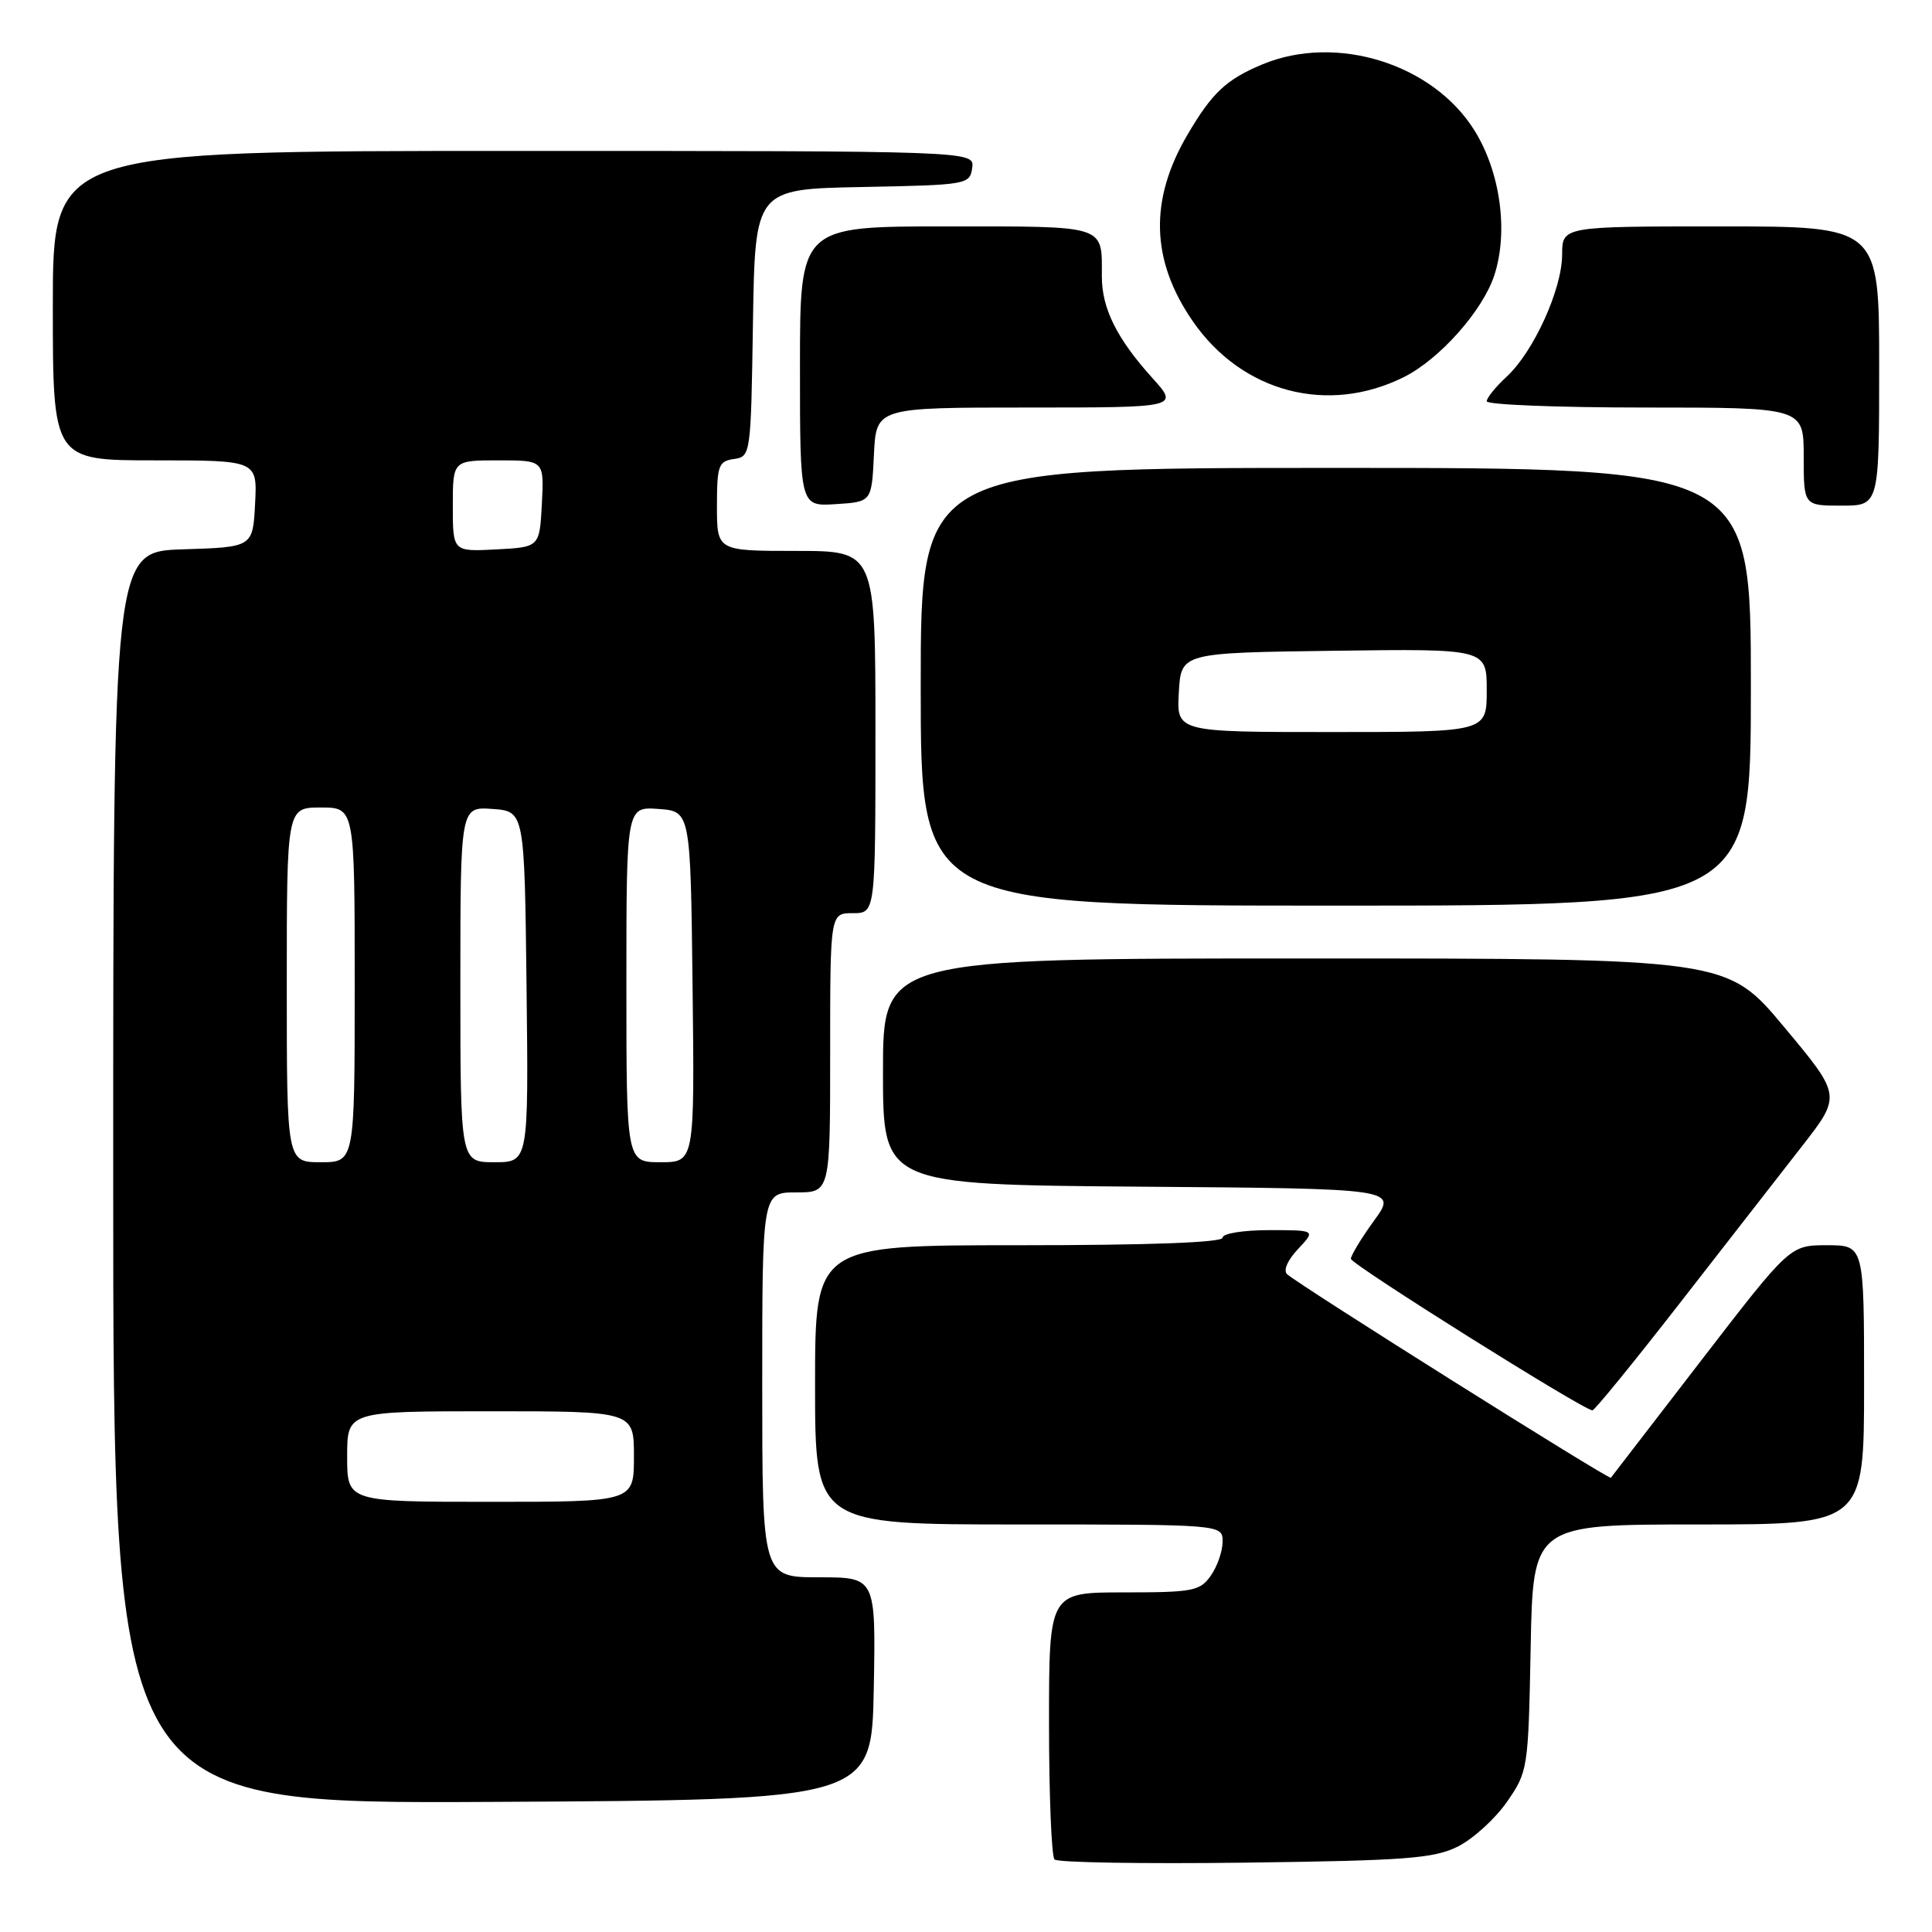 <?xml version="1.0" encoding="UTF-8" standalone="no"?>
<!DOCTYPE svg PUBLIC "-//W3C//DTD SVG 1.1//EN" "http://www.w3.org/Graphics/SVG/1.1/DTD/svg11.dtd" >
<svg xmlns="http://www.w3.org/2000/svg" xmlns:xlink="http://www.w3.org/1999/xlink" version="1.1" viewBox="0 0 256 256">
 <g >
 <path fill="currentColor"
d=" M 193.17 244.68 C 195.18 243.67 198.11 241.01 199.67 238.77 C 202.46 234.74 202.51 234.42 202.82 218.34 C 203.13 202.00 203.13 202.00 225.07 202.00 C 247.00 202.00 247.00 202.00 247.00 183.50 C 247.00 165.00 247.00 165.00 242.09 165.00 C 237.18 165.00 237.18 165.00 225.43 180.25 C 218.97 188.64 213.58 195.64 213.45 195.81 C 213.22 196.11 172.35 170.42 170.56 168.85 C 170.01 168.36 170.58 167.01 171.99 165.51 C 174.35 163.00 174.35 163.00 168.17 163.00 C 164.72 163.00 162.00 163.44 162.00 164.00 C 162.00 164.64 152.33 165.00 135.00 165.00 C 108.00 165.00 108.00 165.00 108.00 183.50 C 108.00 202.00 108.00 202.00 135.00 202.00 C 162.00 202.00 162.00 202.00 162.00 204.28 C 162.00 205.53 161.30 207.56 160.44 208.78 C 159.01 210.82 158.08 211.00 148.94 211.00 C 139.00 211.00 139.00 211.00 139.00 228.33 C 139.00 237.87 139.33 245.99 139.73 246.39 C 140.13 246.80 151.49 246.98 164.98 246.81 C 186.30 246.54 189.98 246.26 193.17 244.68 Z  M 115.78 223.75 C 116.05 209.00 116.05 209.00 108.53 209.00 C 101.00 209.00 101.00 209.00 101.00 183.50 C 101.00 158.00 101.00 158.00 105.50 158.00 C 110.00 158.00 110.00 158.00 110.00 139.50 C 110.00 121.00 110.00 121.00 113.00 121.00 C 116.00 121.00 116.00 121.00 116.00 97.00 C 116.00 73.00 116.00 73.00 105.50 73.00 C 95.00 73.00 95.00 73.00 95.00 67.07 C 95.00 61.68 95.21 61.11 97.25 60.82 C 99.47 60.50 99.50 60.30 99.77 42.78 C 100.05 25.05 100.05 25.05 114.27 24.78 C 128.17 24.51 128.51 24.45 128.82 22.25 C 129.14 20.00 129.14 20.00 68.07 20.00 C 7.00 20.00 7.00 20.00 7.00 40.50 C 7.00 61.00 7.00 61.00 20.55 61.00 C 34.10 61.00 34.10 61.00 33.80 66.75 C 33.50 72.50 33.50 72.50 24.25 72.79 C 15.00 73.08 15.00 73.08 15.00 156.05 C 15.00 239.02 15.00 239.02 65.25 238.76 C 115.50 238.50 115.50 238.50 115.78 223.75 Z  M 222.50 172.78 C 228.55 165.00 235.86 155.61 238.75 151.91 C 244.00 145.18 244.00 145.18 236.41 136.09 C 228.83 127.00 228.83 127.00 172.91 127.00 C 117.00 127.00 117.00 127.00 117.00 141.99 C 117.00 156.97 117.00 156.97 151.07 157.24 C 185.15 157.50 185.15 157.50 182.07 161.74 C 180.38 164.07 179.00 166.35 179.00 166.80 C 179.00 167.52 209.72 186.80 211.00 186.88 C 211.28 186.90 216.45 180.55 222.50 172.78 Z  M 232.00 91.00 C 232.00 62.00 232.00 62.00 177.00 62.00 C 122.00 62.00 122.00 62.00 122.00 91.00 C 122.00 120.00 122.00 120.00 177.00 120.00 C 232.00 120.00 232.00 120.00 232.00 91.00 Z  M 115.80 60.25 C 116.10 54.00 116.10 54.00 136.16 54.00 C 156.23 54.00 156.23 54.00 152.67 50.06 C 147.99 44.87 146.00 40.87 146.00 36.63 C 146.00 29.74 146.82 30.00 125.39 30.00 C 106.00 30.00 106.00 30.00 106.00 48.55 C 106.00 67.11 106.00 67.11 110.75 66.80 C 115.50 66.50 115.50 66.50 115.80 60.25 Z  M 249.00 48.50 C 249.00 30.00 249.00 30.00 228.00 30.00 C 207.00 30.00 207.00 30.00 206.99 33.75 C 206.98 38.33 203.20 46.64 199.63 49.92 C 198.18 51.26 197.00 52.72 197.00 53.17 C 197.00 53.63 206.45 54.00 218.00 54.00 C 239.00 54.00 239.00 54.00 239.00 60.50 C 239.00 67.00 239.00 67.00 244.00 67.00 C 249.00 67.00 249.00 67.00 249.00 48.50 Z  M 186.07 49.94 C 190.78 47.57 196.45 41.18 197.99 36.52 C 199.89 30.76 198.83 22.88 195.41 17.34 C 189.91 8.45 177.07 4.44 167.25 8.54 C 162.47 10.54 160.60 12.30 157.33 17.88 C 152.27 26.51 152.50 34.50 158.02 42.52 C 164.53 52.00 175.96 55.02 186.07 49.94 Z  M 46.00 193.00 C 46.00 187.00 46.00 187.00 65.00 187.00 C 84.00 187.00 84.00 187.00 84.00 193.00 C 84.00 199.00 84.00 199.00 65.00 199.00 C 46.00 199.00 46.00 199.00 46.00 193.00 Z  M 38.00 130.50 C 38.00 107.00 38.00 107.00 42.50 107.00 C 47.00 107.00 47.00 107.00 47.00 130.50 C 47.00 154.00 47.00 154.00 42.50 154.00 C 38.00 154.00 38.00 154.00 38.00 130.50 Z  M 61.00 130.44 C 61.00 106.89 61.00 106.89 65.25 107.19 C 69.50 107.50 69.50 107.50 69.77 130.75 C 70.04 154.00 70.04 154.00 65.52 154.00 C 61.00 154.00 61.00 154.00 61.00 130.44 Z  M 83.00 130.44 C 83.00 106.89 83.00 106.89 87.25 107.19 C 91.50 107.50 91.50 107.50 91.77 130.75 C 92.04 154.00 92.04 154.00 87.52 154.00 C 83.00 154.00 83.00 154.00 83.00 130.44 Z  M 60.00 67.05 C 60.00 61.00 60.00 61.00 66.05 61.00 C 72.10 61.00 72.10 61.00 71.80 66.75 C 71.50 72.50 71.50 72.50 65.75 72.80 C 60.00 73.10 60.00 73.10 60.00 67.05 Z  M 156.20 91.75 C 156.50 86.50 156.50 86.50 176.75 86.23 C 197.00 85.96 197.00 85.96 197.00 91.48 C 197.00 97.00 197.00 97.00 176.45 97.00 C 155.90 97.00 155.90 97.00 156.20 91.75 Z "/>
</g>
</svg>